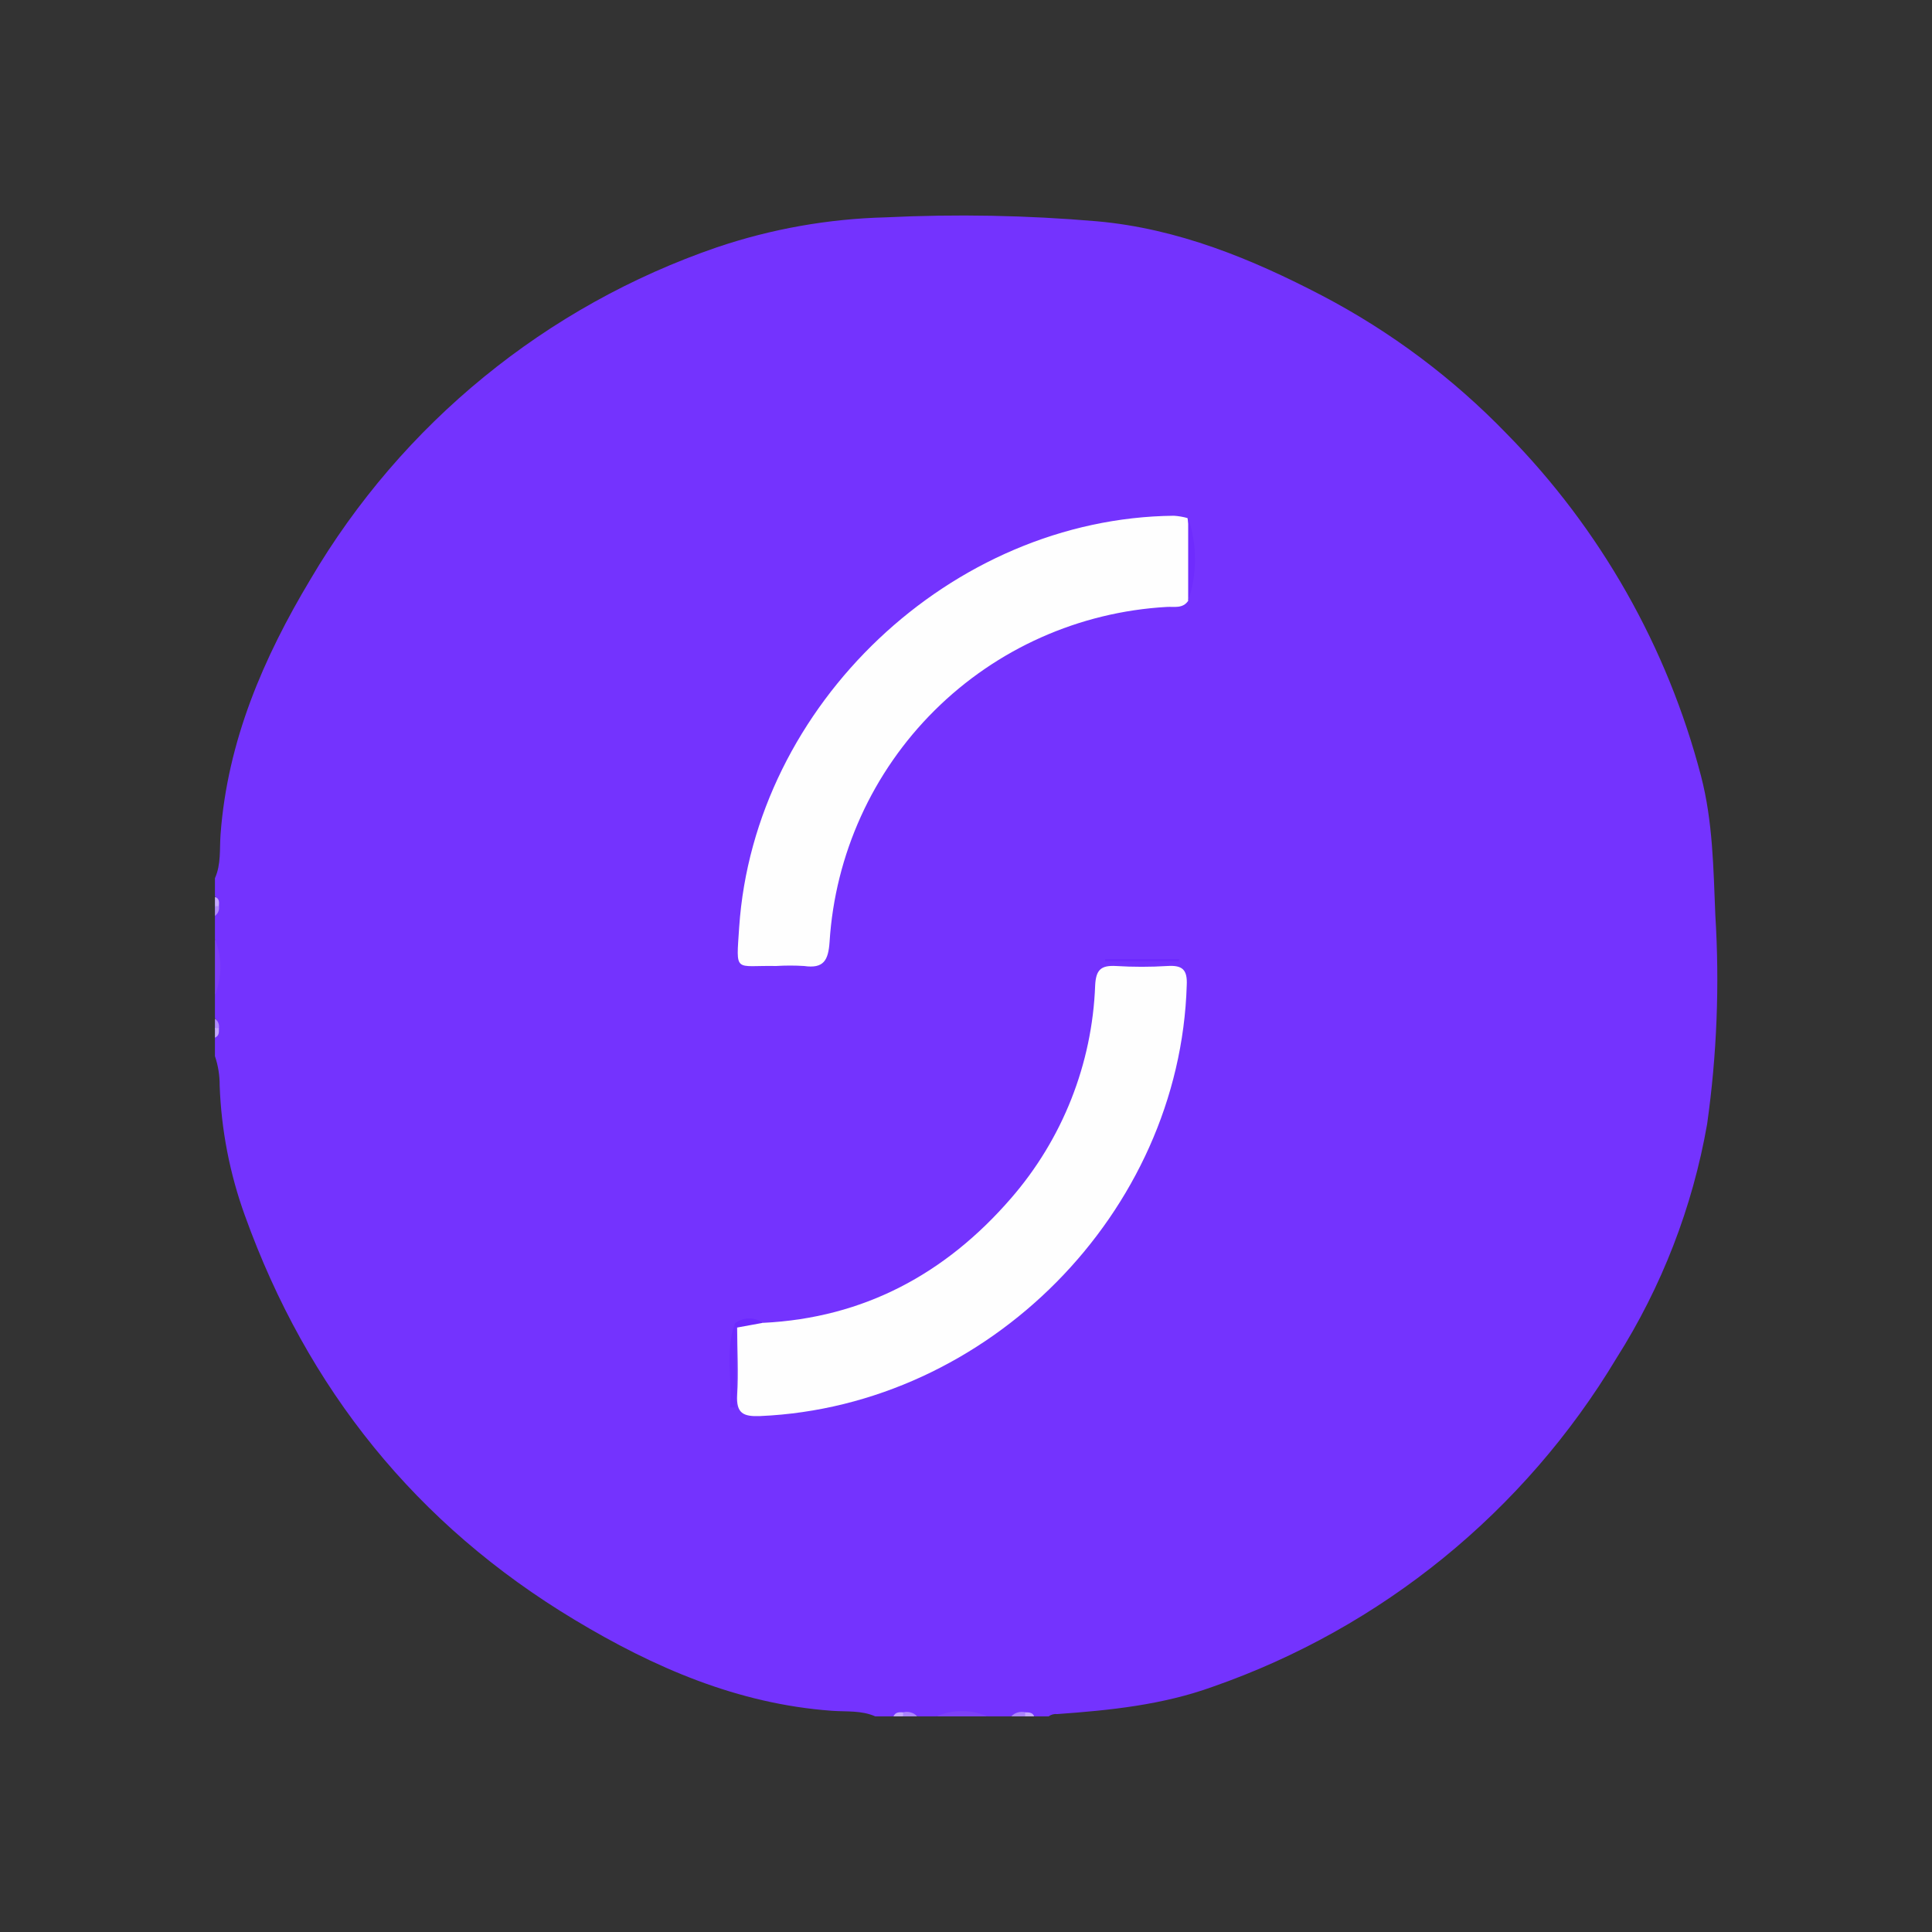 <svg width="200" height="200" viewBox="0 0 200 200" fill="none" xmlns="http://www.w3.org/2000/svg">
<rect x="0" y="0" width="200" height="200" fill="#333333" stroke="none"/>
<path d="M22.25 109.33V107.39C22.55 107.12 22.48 106.76 22.5 106.39C22.52 106.02 22.55 105.69 22.25 105.39V103C22.65 101.08 22.65 99.099 22.25 97.18V94.78C22.55 94.51 22.48 94.15 22.5 93.78C22.52 93.41 22.55 93.09 22.25 92.78V90.91C22.9 89.46 22.72 87.91 22.83 86.4C23.54 76.73 27.26 68.1 32.15 59.95C41.626 43.847 56.547 31.664 74.22 25.6C79.851 23.696 85.737 22.651 91.68 22.5C98.981 22.146 106.297 22.283 113.58 22.91C121.94 23.66 129.58 26.8 136.88 30.61C143.979 34.329 150.434 39.163 156 44.93C165.679 54.773 172.606 66.982 176.09 80.34C177.32 85.06 177.37 89.92 177.57 94.73C178.018 101.953 177.733 109.204 176.72 116.37C175.209 124.987 172.018 133.223 167.33 140.61C157.809 156.482 143.025 168.513 125.55 174.61C120.32 176.5 114.91 177.05 109.45 177.44C109.131 177.404 108.809 177.49 108.55 177.68H107.09C106.79 177.36 106.39 177.46 106.02 177.44C105.65 177.42 105.02 177.3 104.67 177.68H102.24C100.484 177.3 98.666 177.3 96.91 177.68H95C94.6 177.3 94.1 177.49 93.65 177.44C93.2 177.39 92.88 177.36 92.58 177.68H90.61C89.17 177.04 87.61 177.21 86.11 177.1C76.37 176.39 67.69 172.62 59.48 167.68C43.11 157.84 31.81 143.8 25.35 125.83C23.785 121.51 22.905 116.972 22.74 112.38C22.748 111.343 22.583 110.312 22.25 109.33Z" fill="#7433FE"/>
<path d="M22.25 97.21C23 99.078 23 101.162 22.25 103.03V97.21Z" fill="#7C3EF8"/>
<path d="M96.91 177.68C97.752 177.316 98.659 177.129 99.575 177.129C100.492 177.129 101.399 177.316 102.24 177.68H96.91Z" fill="#7D40F8"/>
<path d="M93.492 177.26C93.754 177.195 94.028 177.199 94.288 177.272C94.548 177.346 94.783 177.487 94.972 177.68H93.522C93.175 177.574 93.165 177.434 93.492 177.26Z" fill="#AB84FC"/>
<path d="M104.672 177.68C104.86 177.487 105.096 177.346 105.356 177.272C105.615 177.199 105.89 177.195 106.152 177.26C106.492 177.434 106.492 177.574 106.152 177.68H104.672Z" fill="#AB84FC"/>
<path d="M22.25 92.85C22.73 93.01 22.69 93.4 22.66 93.79C22.63 94.18 22.41 94.15 22.25 93.79V92.85Z" fill="#C4A8FE"/>
<path d="M22.25 93.81C22.386 93.795 22.524 93.795 22.66 93.81C22.695 93.999 22.674 94.193 22.602 94.37C22.529 94.547 22.407 94.7 22.25 94.81V93.81Z" fill="#AF8AFC"/>
<path d="M22.25 105.45C22.407 105.56 22.529 105.713 22.602 105.89C22.674 106.067 22.695 106.262 22.66 106.45C22.5 106.8 22.37 106.79 22.25 106.45V105.45Z" fill="#AF8AFC"/>
<path d="M22.25 106.42C22.386 106.435 22.524 106.435 22.66 106.42C22.66 106.81 22.73 107.2 22.25 107.42V106.42Z" fill="#C4A8FE"/>
<path d="M93.488 177.26C93.488 177.4 93.488 177.54 93.488 177.68H92.488C92.708 177.21 93.098 177.24 93.488 177.26Z" fill="#C4A8FE"/>
<path d="M106.121 177.68C106.121 177.54 106.121 177.4 106.121 177.26C106.511 177.26 106.901 177.26 107.061 177.68H106.121Z" fill="#C4A8FE"/>
<path d="M122.998 62.2C122.428 63.03 121.548 62.78 120.778 62.83C111.73 63.342 103.182 67.151 96.752 73.538C90.321 79.924 86.453 88.445 85.878 97.49C85.748 99.42 85.268 100.29 83.238 100C82.273 99.94 81.304 99.94 80.338 100C76.008 99.91 76.198 100.84 76.518 96C78.068 72.93 98.518 53.62 121.518 53.39C121.995 53.421 122.468 53.501 122.928 53.63C123.494 56.456 123.518 59.364 122.998 62.2Z" fill="#FEFEFE"/>
<path d="M79.001 136.94C89.431 136.43 97.881 131.86 104.631 124.08C109.985 117.937 113.07 110.143 113.371 102C113.451 100.36 114.001 99.92 115.521 100C117.296 100.11 119.076 100.11 120.851 100C122.421 99.9 122.931 100.39 122.851 102C122.141 125.52 102.311 145.56 78.701 146.59C76.951 146.66 76.201 146.32 76.311 144.4C76.451 142.07 76.311 139.73 76.311 137.4C77.001 136.21 78.001 136.74 79.001 136.94Z" fill="#FEFEFE"/>
<path d="M121.998 99.51H114.398V99.28H122.088L121.998 99.51Z" fill="#6E2AFE"/>
<path d="M76.179 137.37V145.7H75.579C75.819 142.8 75.049 139.88 76.069 137.01C76.199 137.06 76.259 137.14 76.249 137.23C76.239 137.32 76.209 137.37 76.179 137.37Z" fill="#6E2AFE"/>
<path d="M123 62.2V53.61C123.94 56.397 123.94 59.414 123 62.2Z" fill="#6F2CFE"/>
<path d="M76.18 137.37C76.133 137.25 76.096 137.127 76.07 137C76.482 136.678 76.987 136.499 77.51 136.488C78.033 136.477 78.545 136.636 78.97 136.94L76.29 137.43L76.18 137.37Z" fill="#6C28FE"/>
</svg>
